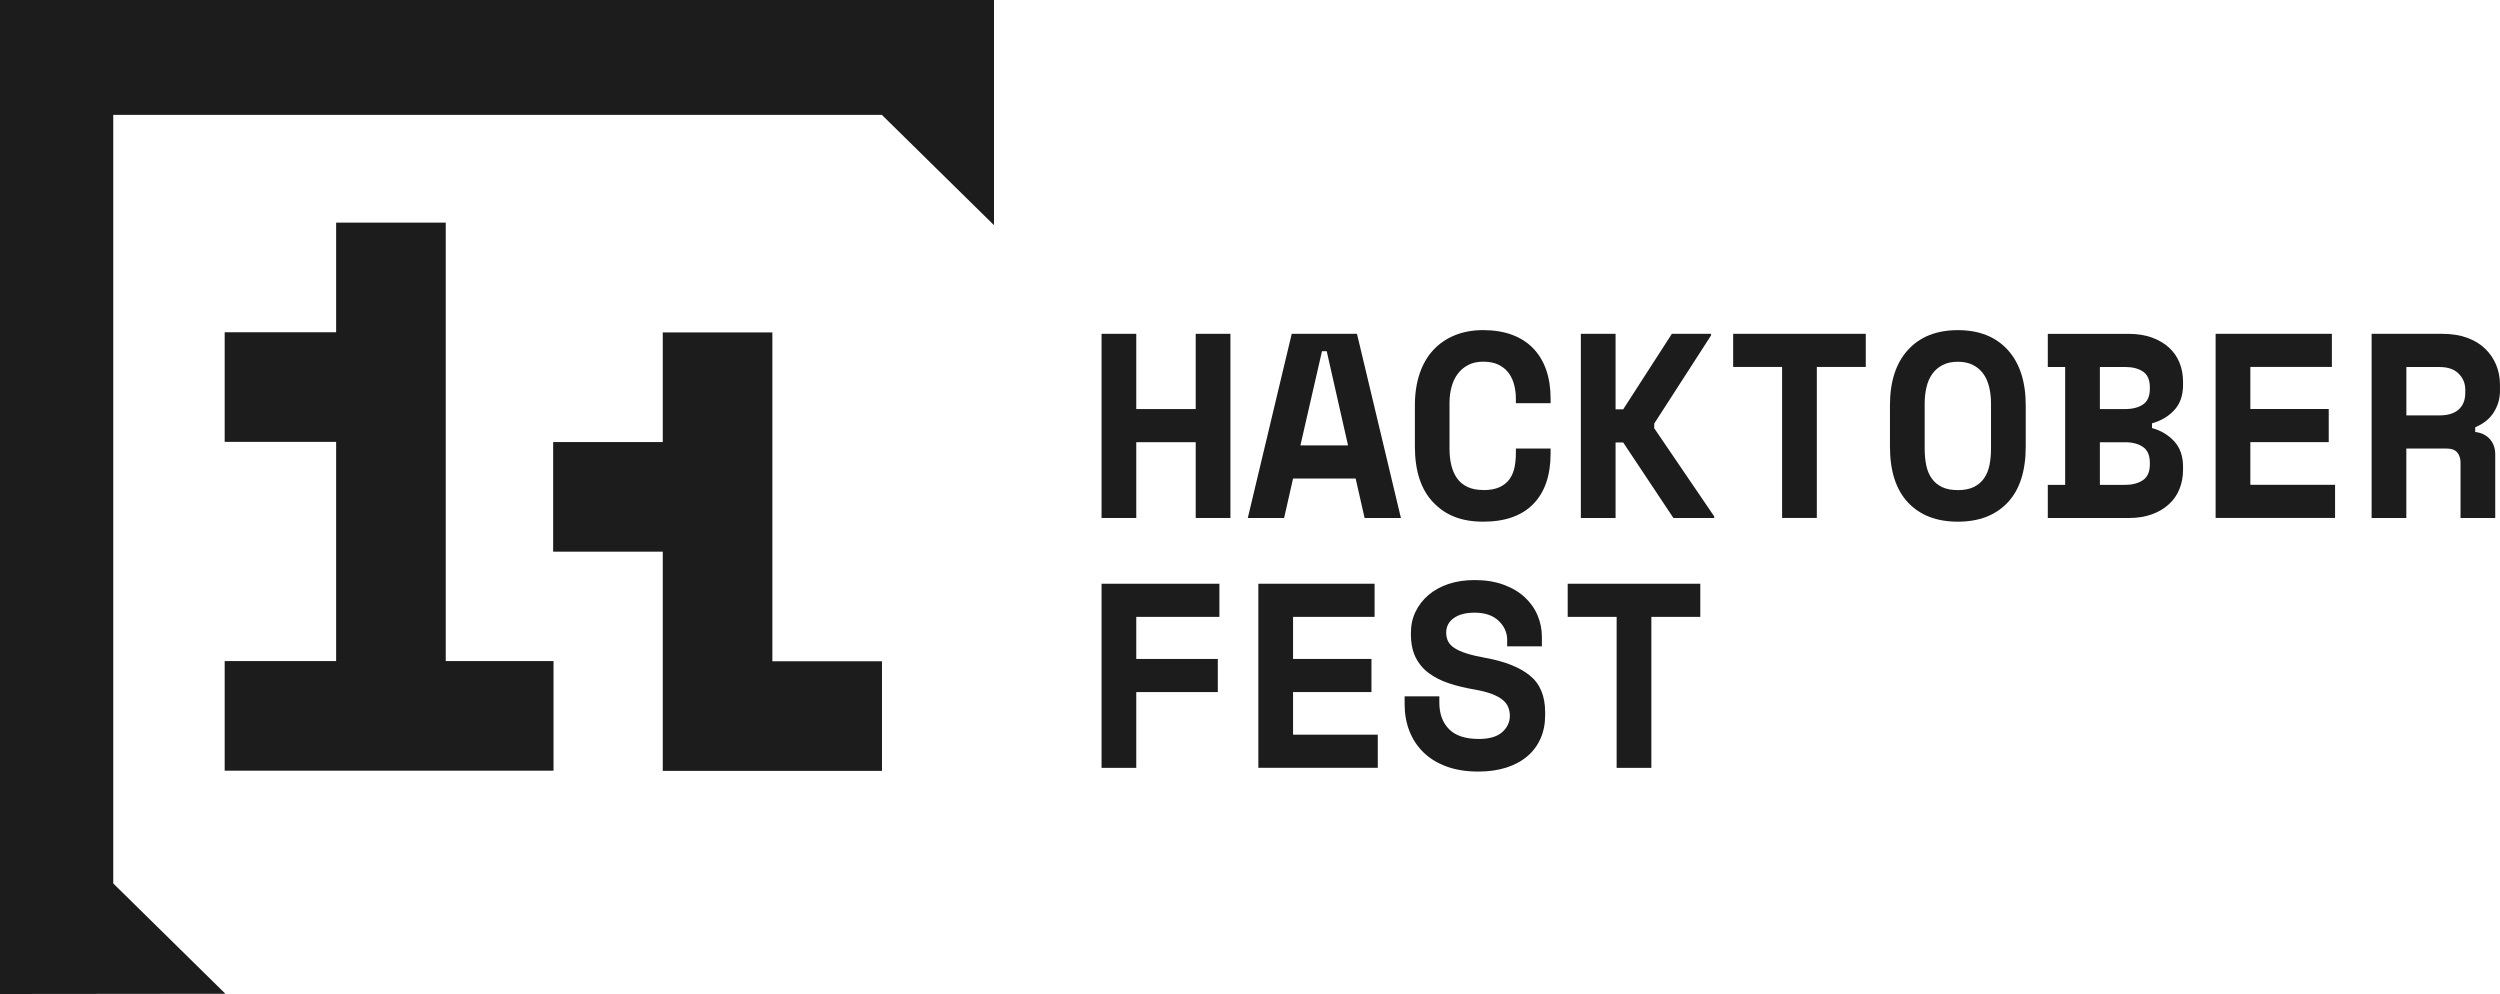 <svg viewBox="0 0 754.53 300" xmlns="http://www.w3.org/2000/svg"><g fill="#1c1c1c"><path d="m332.46 100.75h10.48v22.71h17.94v-22.71h10.48v55.58h-10.48v-22.87h-17.94v22.87h-10.48z"/><path d="m409.16 144.42h-18.9l-2.7 11.91h-10.96l13.26-55.58h19.69l13.26 55.58h-10.96l-2.7-11.91zm-16.68-10h14.37l-6.43-28.42h-1.43z"/><path d="m447.66 147.92c2.01 0 3.66-.3 4.96-.91s2.3-1.43 3.02-2.46c.71-1.03 1.2-2.22 1.47-3.57.26-1.35.4-2.74.4-4.17v-1.43h10.48v1.43c0 6.62-1.73 11.71-5.2 15.28s-8.51 5.36-15.12 5.36-11.38-1.93-15.08-5.8c-3.71-3.86-5.56-9.5-5.56-16.91v-12.39c0-3.55.48-6.73 1.43-9.57.95-2.83 2.33-5.21 4.13-7.15 1.8-1.93 3.97-3.41 6.51-4.45 2.54-1.03 5.4-1.55 8.57-1.55s6.19.48 8.73 1.43 4.67 2.33 6.39 4.13 3.02 3.97 3.89 6.51 1.31 5.4 1.31 8.57v1.43h-10.48v-1.43c0-1.32-.16-2.65-.48-3.97s-.85-2.51-1.59-3.57-1.75-1.92-3.02-2.58-2.86-.99-4.76-.99c-1.75 0-3.26.33-4.53.99s-2.33 1.56-3.18 2.7-1.47 2.46-1.87 3.97-.6 3.08-.6 4.72v13.97c0 1.8.19 3.45.56 4.96s.95 2.82 1.75 3.93 1.84 1.97 3.14 2.58 2.87.91 4.72.91z"/><path d="m487.6 156.33h-10.48v-55.58h10.48v22.79h2.3l14.69-22.79h11.83v.48l-17.15 26.6v1.43l18.1 26.6v.48h-12.31l-15.16-22.79h-2.3v22.79z"/><path d="m523.09 100.75h40.02v10h-14.77v45.57h-10.48v-45.57h-14.77z"/><path d="m570.41 122.35c0-7.2 1.81-12.78 5.44-16.75 3.62-3.97 8.64-5.96 15.05-5.96s11.42 1.98 15.05 5.96c3.62 3.97 5.44 9.56 5.44 16.75v12.39c0 7.41-1.81 13.05-5.44 16.91s-8.64 5.8-15.05 5.8-11.42-1.93-15.05-5.8c-3.63-3.86-5.44-9.5-5.44-16.91zm20.49 25.57c1.91 0 3.49-.3 4.76-.91s2.3-1.47 3.1-2.58 1.35-2.43 1.67-3.97c.32-1.53.48-3.23.48-5.08v-13.66c0-1.75-.19-3.39-.56-4.92s-.95-2.86-1.75-3.97c-.79-1.11-1.83-2-3.1-2.66s-2.81-.99-4.6-.99-3.34.33-4.6.99c-1.27.66-2.3 1.55-3.1 2.66s-1.38 2.43-1.75 3.97-.56 3.18-.56 4.92v13.66c0 1.85.16 3.55.48 5.08.32 1.54.87 2.86 1.67 3.97.79 1.11 1.83 1.97 3.1 2.58s2.86.91 4.76.91z"/><path d="m618.05 146.33h5.24v-35.57h-5.24v-10h24.38c2.65 0 4.99.37 7.03 1.11s3.76 1.75 5.16 3.02 2.46 2.79 3.18 4.57c.72 1.77 1.07 3.69 1.07 5.76v.95c0 3.18-.89 5.72-2.66 7.62-1.77 1.91-4.01 3.23-6.71 3.97v1.43c2.7.74 4.93 2.08 6.71 4.01 1.77 1.93 2.66 4.49 2.66 7.66v.95c0 2.06-.36 3.98-1.07 5.76-.71 1.77-1.77 3.31-3.18 4.6-1.4 1.3-3.12 2.32-5.16 3.06s-4.38 1.11-7.03 1.11h-24.38v-10zm15.72-22.87h7.62c2.22 0 4.02-.46 5.4-1.39s2.06-2.5 2.06-4.72v-.48c0-2.22-.69-3.8-2.06-4.72-1.38-.93-3.18-1.39-5.4-1.39h-7.62zm0 22.87h7.62c2.22 0 4.02-.48 5.4-1.43s2.06-2.54 2.06-4.76v-.48c0-2.22-.69-3.81-2.06-4.76-1.38-.95-3.18-1.43-5.4-1.43h-7.62z"/><path d="m668.7 100.75h35.09v10h-24.61v12.7h23.66v10h-23.66v12.86h25.57v10h-36.05v-55.58z"/><path d="m753.1 156.33h-10.48v-16.67c0-1.27-.33-2.3-.99-3.1-.66-.79-1.76-1.19-3.3-1.19h-12.07v20.96h-10.48v-55.58h21.28c2.86 0 5.37.4 7.54 1.19s3.98 1.89 5.44 3.3c1.45 1.4 2.57 3.03 3.33 4.88.77 1.85 1.15 3.84 1.15 5.96v1.91c0 2.28-.61 4.41-1.83 6.39-1.22 1.99-3.1 3.51-5.64 4.57v1.43c1.85.21 3.32.93 4.41 2.14 1.08 1.22 1.63 2.75 1.63 4.6v19.21zm-26.83-30.96h10c2.54 0 4.47-.6 5.8-1.79 1.32-1.19 1.98-2.87 1.98-5.04v-.95c0-1.85-.66-3.45-1.98-4.8s-3.26-2.02-5.8-2.02h-10v14.61z"/><path d="m332.46 176.18h35.57v10h-25.09v12.7h24.61v10h-24.61v22.87h-10.48v-55.58z"/><path d="m379.78 176.18h35.09v10h-24.61v12.7h23.66v10h-23.66v12.86h25.57v10h-36.05v-55.58z"/><path d="m454.89 193.17c0-2.22-.86-4.15-2.58-5.8-1.72-1.64-4.14-2.46-7.26-2.46-2.65 0-4.74.54-6.27 1.63-1.54 1.09-2.3 2.55-2.3 4.41 0 .95.19 1.81.56 2.58s1.02 1.46 1.95 2.06c.93.61 2.14 1.15 3.65 1.63s3.43.93 5.76 1.35c5.82 1.06 10.27 2.83 13.34 5.32s4.6 6.17 4.6 11.04v.95c0 2.59-.46 4.94-1.39 7.03s-2.26 3.88-4.01 5.36-3.86 2.62-6.35 3.41-5.29 1.19-8.42 1.19c-3.65 0-6.87-.52-9.65-1.55s-5.09-2.46-6.95-4.29c-1.85-1.83-3.26-3.97-4.21-6.43s-1.43-5.15-1.43-8.06v-2.38h10.48v1.91c0 3.34.97 6 2.9 7.98s4.94 2.98 9.01 2.98c3.18 0 5.53-.69 7.07-2.06 1.53-1.38 2.3-3.02 2.3-4.92 0-.9-.16-1.76-.48-2.58s-.87-1.56-1.67-2.22c-.79-.66-1.88-1.26-3.26-1.79s-3.12-.98-5.24-1.35c-2.81-.48-5.37-1.1-7.7-1.87s-4.35-1.79-6.07-3.06-3.06-2.86-4.01-4.76c-.95-1.91-1.43-4.23-1.43-6.99v-.48c0-2.28.46-4.38 1.39-6.31s2.22-3.61 3.89-5.04 3.68-2.54 6.03-3.34c2.35-.79 4.99-1.19 7.9-1.19 3.28 0 6.19.46 8.73 1.39s4.67 2.18 6.39 3.77 3.02 3.41 3.89 5.48 1.31 4.24 1.31 6.51v2.86h-10.48v-1.91z"/><path d="m473.15 176.18h40.02v10h-14.77v45.57h-10.48v-45.57h-14.77z"/><path d="m134.53 199.52v-132.33h-33.08v33.09h-33.64v33.08h33.64v66.16h-33.64v33.08h99.25v-33.08z"/><path d="m233.11 199.58v-99.25h-33.08v33.09h-33.08v33.08h33.08v66.16h33.08 33.08v-33.08z"/><path d="m68.03 299.93-33.85-33.3v-231.97h231.97l33.85 33.3v-67.96h-300v300z"/></g></svg>
